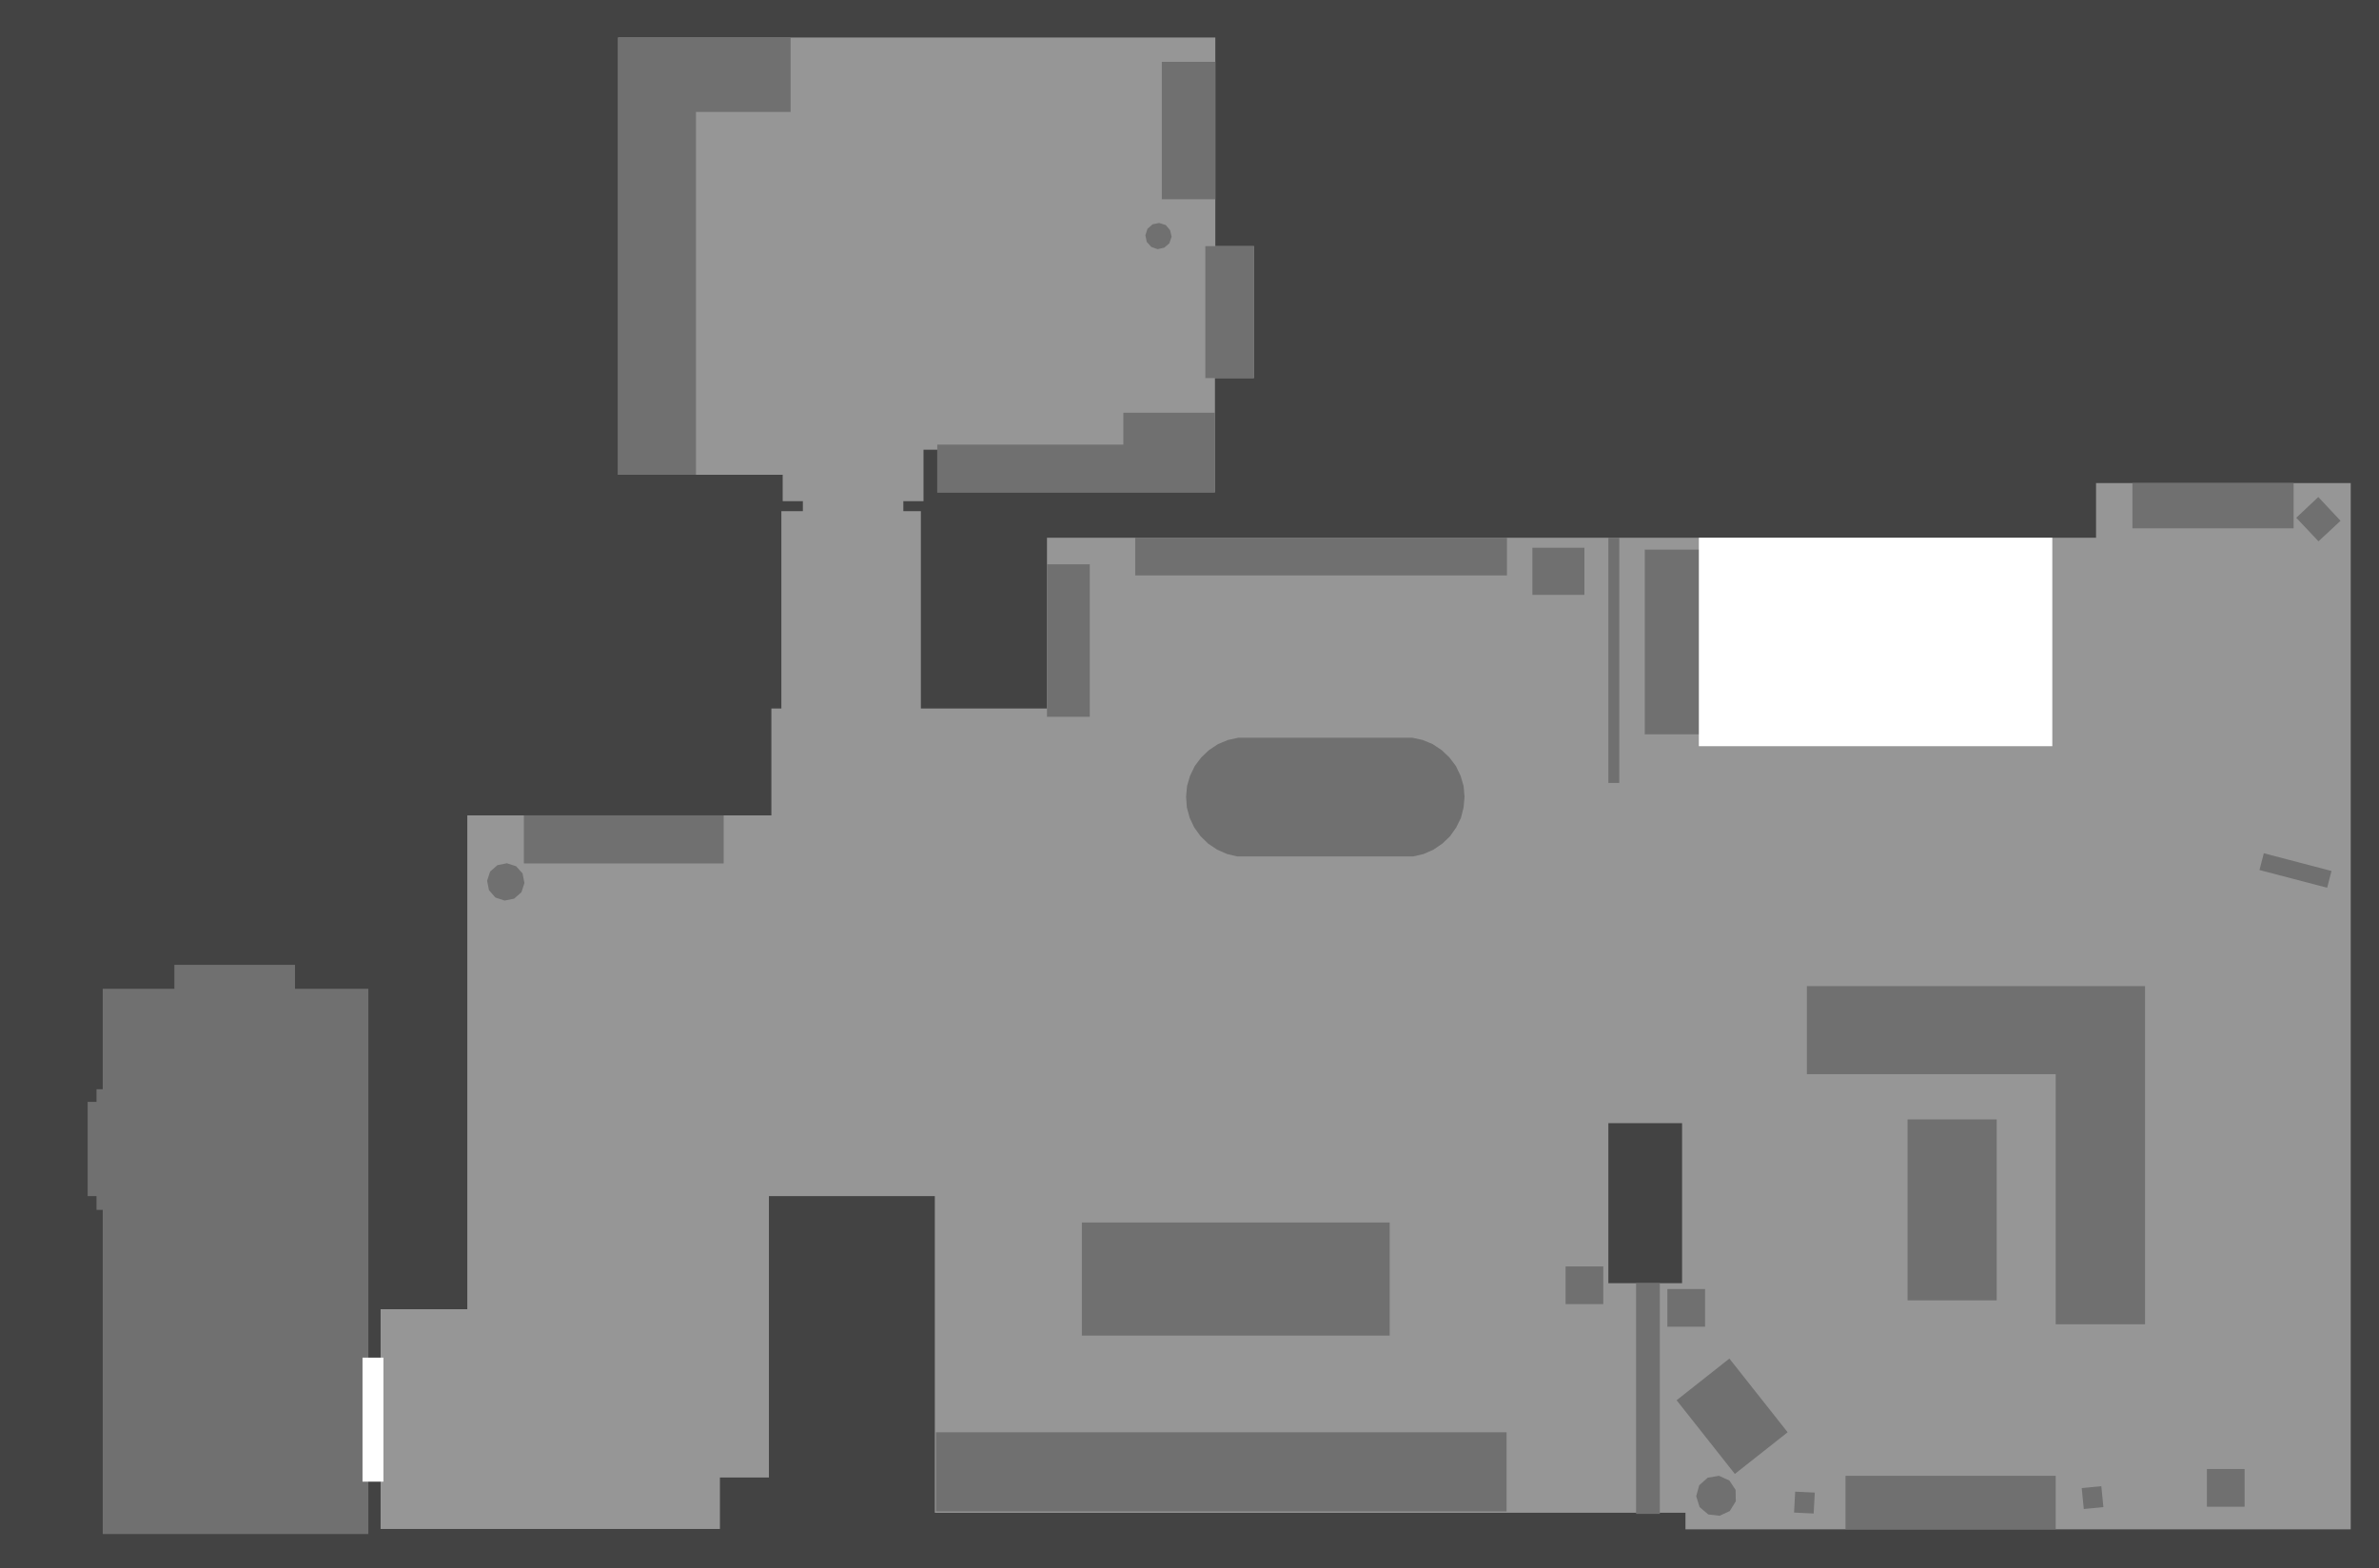 <?xml version="1.0" encoding="UTF-8" standalone="no"?>
<svg xmlns:xlink="http://www.w3.org/1999/xlink" height="416.0px" width="631.0px" xmlns="http://www.w3.org/2000/svg">
  <rect width="100%" height="100%" fill="#333333" stroke="none"/>
  <g transform="matrix(1.0, 0.0, 0.0, 1.0, 445.95, 257.3)">
    <path d="M185.05 158.7 L-445.95 158.7 -445.95 -257.3 185.05 -257.3 185.05 158.7" fill="#434343" fill-rule="evenodd" stroke="none"/>
    <path d="M0.2 83.1 L0.2 40.65 -19.35 40.65 -19.35 83.1 0.2 83.1 M-282.0 -247.35 L-123.6 -247.35 -123.6 -192.0 -113.35 -192.0 -113.35 -157.0 -123.7 -157.0 -123.7 -126.7 -197.35 -126.7 -197.35 -138.0 -201.0 -138.0 -201.0 -124.35 -206.35 -124.35 -206.35 -121.7 -201.7 -121.7 -201.7 -69.35 -168.25 -69.35 -168.25 -114.65 110.0 -114.65 110.0 -129.15 177.55 -129.15 177.55 148.4 1.1 148.4 1.1 144.0 -198.0 144.0 -198.0 60.0 -242.0 60.0 -242.0 134.65 -255.0 134.65 -255.0 148.3 -345.0 148.3 -345.0 90.0 -322.0 90.0 -322.0 -41.0 -241.35 -41.0 -241.35 -69.35 -238.7 -69.35 -238.7 -121.7 -233.0 -121.7 -233.0 -124.35 -238.35 -124.35 -238.35 -131.35 -282.0 -131.35 -282.0 -247.35" fill="#969696" fill-rule="evenodd" stroke="none"/>
    <path d="M-367.7 -1.35 L-367.7 5.0 -348.25 5.0 -348.25 149.65 -418.7 149.65 -418.7 63.65 -420.35 63.65 -420.35 60.0 -422.7 60.0 -422.7 35.0 -420.35 35.0 -420.35 31.65 -418.7 31.65 -418.7 5.0 -399.7 5.0 -399.7 -1.35 -367.7 -1.35" fill="#707070" fill-rule="evenodd" stroke="none"/>
    <path d="M-122.9 -59.9 L-120.25 -61.0 -117.5 -61.6 -71.35 -61.6 -68.6 -61.0 -65.95 -59.9 -63.55 -58.3 -61.5 -56.35 -59.8 -54.1 -58.55 -51.5 -57.75 -48.8 -57.5 -45.95 -57.75 -43.1 -58.45 -40.35 -59.7 -37.8 -61.35 -35.45 -63.4 -33.5 -65.75 -31.9 -68.35 -30.75 -71.15 -30.1 -117.75 -30.1 -120.5 -30.75 -123.1 -31.9 -125.5 -33.5 -127.5 -35.45 -129.2 -37.8 -130.4 -40.35 -131.15 -43.1 -131.35 -45.95 -131.1 -48.8 -130.3 -51.5 -129.05 -54.1 -127.35 -56.35 -125.3 -58.3 -122.9 -59.9" fill="#707070" fill-rule="evenodd" stroke="none"/>
    <path d="M33.3 27.65 L33.3 4.3 123.0 4.3 123.0 94.0 99.3 94.0 99.3 27.65 33.3 27.65" fill="#707070" fill-rule="evenodd" stroke="none"/>
    <path d="M60.0 39.65 L83.65 39.65 83.65 87.65 60.0 87.65 60.0 39.65" fill="#707070" fill-rule="evenodd" stroke="none"/>
    <path d="M12.75 103.1 L28.2 122.65 14.2 133.7 -1.25 114.15 12.75 103.1" fill="#707070" fill-rule="evenodd" stroke="none"/>
    <path d="M43.55 148.4 L43.55 134.2 99.3 134.2 99.3 148.4 43.55 148.4" fill="#707070" fill-rule="evenodd" stroke="none"/>
    <path d="M-159.0 97.0 L-159.0 67.0 -77.35 67.0 -77.35 97.0 -159.0 97.0" fill="#707070" fill-rule="evenodd" stroke="none"/>
    <path d="M-307.0 -28.25 L-307.0 -41.0 -254.0 -41.0 -254.0 -28.25 -307.0 -28.25" fill="#707070" fill-rule="evenodd" stroke="none"/>
    <path d="M-197.7 143.65 L-197.7 122.65 -46.35 122.65 -46.35 143.65 -197.7 143.65" fill="#707070" fill-rule="evenodd" stroke="none"/>
    <path d="M-20.7 78.65 L-20.7 88.65 -30.7 88.65 -30.7 78.65 -20.7 78.65" fill="#707070" fill-rule="evenodd" stroke="none"/>
    <path d="M-3.7 84.65 L6.3 84.65 6.3 94.65 -3.7 94.65 -3.7 84.65" fill="#707070" fill-rule="evenodd" stroke="none"/>
    <path d="M139.4 132.4 L149.4 132.4 149.4 142.4 139.4 142.4 139.4 132.4" fill="#707070" fill-rule="evenodd" stroke="none"/>
    <path d="M106.2 137.45 L111.4 136.95 111.95 142.5 106.75 143.0 106.2 137.45" fill="#707070" fill-rule="evenodd" stroke="none"/>
    <path d="M35.4 138.65 L35.1 144.2 29.9 143.95 30.2 138.4 35.4 138.65" fill="#707070" fill-rule="evenodd" stroke="none"/>
    <path d="M-12.0 83.1 L-5.7 83.1 -5.7 144.3 -12.0 144.3 -12.0 83.1" fill="#707070" fill-rule="evenodd" stroke="none"/>
    <path d="M12.75 135.45 L14.4 137.95 14.45 140.95 12.85 143.55 10.15 144.8 7.15 144.45 4.85 142.5 3.95 139.6 4.75 136.7 7.0 134.7 10.0 134.2 12.75 135.45" fill="#707070" fill-rule="evenodd" stroke="none"/>
    <path d="M53.5 -111.5 L53.5 -62.5 -9.7 -62.5 -9.7 -111.5 53.5 -111.5" fill="#707070" fill-rule="evenodd" stroke="none"/>
    <path d="M162.4 -129.15 L162.4 -117.15 119.65 -117.15 119.65 -129.15 162.4 -129.15" fill="#707070" fill-rule="evenodd" stroke="none"/>
    <path d="M169.0 -113.7 L163.1 -119.95 168.95 -125.45 174.85 -119.15 169.0 -113.7" fill="#707070" fill-rule="evenodd" stroke="none"/>
    <path d="M-25.7 -112.0 L-25.7 -99.5 -39.5 -99.5 -39.5 -112.0 -25.7 -112.0" fill="#707070" fill-rule="evenodd" stroke="none"/>
    <path d="M-144.85 -104.65 L-144.85 -114.65 -46.25 -114.65 -46.25 -104.65 -144.85 -104.65" fill="#707070" fill-rule="evenodd" stroke="none"/>
    <path d="M-168.25 -67.15 L-168.25 -107.6 -156.9 -107.6 -156.9 -67.15 -168.25 -67.15" fill="#707070" fill-rule="evenodd" stroke="none"/>
    <path d="M153.35 -26.5 L154.5 -30.95 172.45 -26.25 171.3 -21.8 153.35 -26.5" fill="#707070" fill-rule="evenodd" stroke="none"/>
    <path d="M-312.1 -18.4 L-314.55 -19.2 -316.25 -21.15 -316.75 -23.65 -315.95 -26.1 -314.0 -27.8 -311.5 -28.3 -309.05 -27.5 -307.35 -25.6 -306.85 -23.05 -307.65 -20.6 -309.6 -18.9 -312.1 -18.4" fill="#707070" fill-rule="evenodd" stroke="none"/>
    <path d="M-19.35 -114.65 L-16.45 -114.65 -16.45 -49.6 -19.35 -49.6 -19.35 -114.65" fill="#707070" fill-rule="evenodd" stroke="none"/>
    <path d="M-123.7 -147.8 L-123.7 -126.7 -197.35 -126.7 -197.35 -139.35 -148.0 -139.35 -148.0 -147.8 -123.7 -147.8" fill="#707070" fill-rule="evenodd" stroke="none"/>
    <path d="M-126.25 -192.0 L-113.35 -192.0 -113.35 -157.0 -126.25 -157.0 -126.25 -192.0" fill="#707070" fill-rule="evenodd" stroke="none"/>
    <path d="M-137.8 -240.9 L-123.6 -240.9 -123.6 -204.45 -137.8 -204.45 -137.8 -240.9" fill="#707070" fill-rule="evenodd" stroke="none"/>
    <path d="M-236.25 -247.35 L-236.25 -227.6 -261.35 -227.6 -261.35 -131.35 -282.0 -131.35 -282.0 -247.35 -236.25 -247.35" fill="#707070" fill-rule="evenodd" stroke="none"/>
    <path d="M-138.5 -198.15 L-136.75 -197.6 -135.6 -196.25 -135.2 -194.5 -135.8 -192.75 -137.15 -191.6 -138.9 -191.2 -140.6 -191.8 -141.8 -193.15 -142.15 -194.9 -141.6 -196.6 -140.25 -197.8 -138.5 -198.15" fill="#707070" fill-rule="evenodd" stroke="none"/>
    <path d="M-349.8 135.75 L-349.8 102.85 -344.25 102.85 -344.25 135.75 -349.8 135.75" fill="#ffffff" fill-rule="evenodd" stroke="none"/>
    <path d="M4.65 -59.35 L4.65 -114.65 98.4 -114.65 98.4 -59.35 4.65 -59.35" fill="#ffffff" fill-rule="evenodd" stroke="none"/>
  </g>
</svg>
